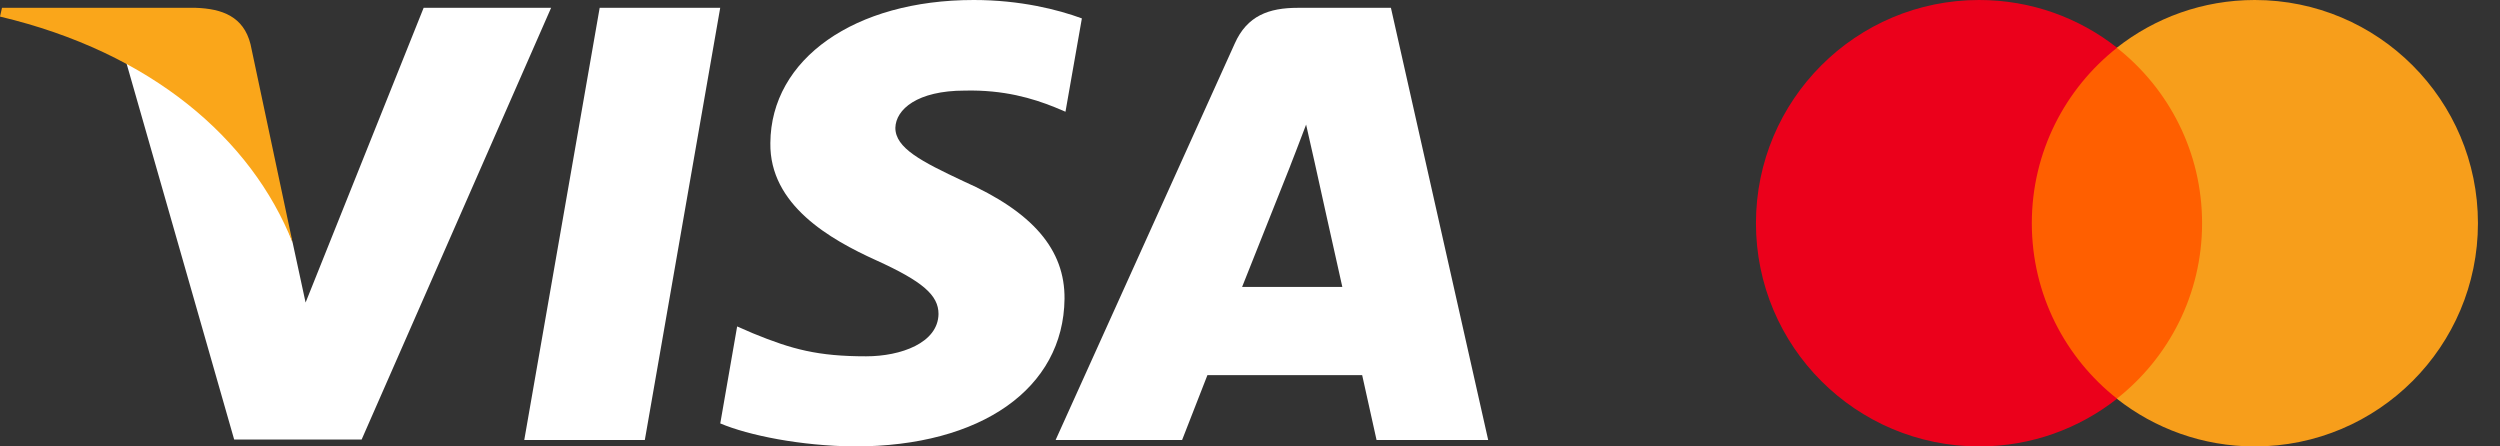 <svg width="84" height="15" viewBox="0 0 84 15" fill="none" xmlns="http://www.w3.org/2000/svg">
<rect x="0" y="0" width="84" height="15" fill="#333333" stroke="none"/>
<path d="M21.666 14.784H17.615L20.149 0.263H24.199L21.666 14.784Z" fill="white"/>
<path d="M36.351 0.618C35.552 0.324 34.285 0 32.718 0C28.718 0 25.902 1.977 25.884 4.804C25.851 6.889 27.901 8.048 29.434 8.743C31.001 9.454 31.534 9.918 31.534 10.551C31.518 11.524 30.268 11.972 29.102 11.972C27.485 11.972 26.618 11.741 25.301 11.2L24.768 10.968L24.201 14.227C25.151 14.628 26.901 14.984 28.718 15C32.968 15 35.735 13.053 35.768 10.041C35.784 8.388 34.702 7.122 32.368 6.087C30.951 5.422 30.084 4.974 30.084 4.294C30.101 3.676 30.818 3.044 32.417 3.044C33.734 3.013 34.701 3.306 35.434 3.6L35.8 3.754L36.351 0.618Z" fill="white"/>
<path d="M41.735 9.64C42.069 8.805 43.352 5.577 43.352 5.577C43.336 5.608 43.685 4.727 43.885 4.187L44.168 5.438C44.168 5.438 44.935 8.914 45.102 9.64C44.469 9.64 42.535 9.64 41.735 9.64ZM46.735 0.263H43.602C42.636 0.263 41.902 0.526 41.485 1.468L35.469 14.783H39.719C39.719 14.783 40.418 12.991 40.569 12.605C41.035 12.605 45.169 12.605 45.769 12.605C45.885 13.115 46.252 14.783 46.252 14.783H50.003L46.735 0.263Z" fill="white"/>
<path d="M14.234 0.263L10.268 10.165L9.834 8.157C9.101 5.839 6.801 3.322 4.234 2.07L7.868 14.768H12.151L18.517 0.263H14.234Z" fill="white"/>
<path d="M6.583 0.263H0.067L0 0.557C5.083 1.762 8.45 4.666 9.833 8.157L8.417 1.484C8.183 0.556 7.467 0.294 6.583 0.263Z" fill="#FAA61A"/>
<path d="M74.41 13.397H67.848V1.604H74.41V13.397Z" fill="#FF5F00"/>
<path d="M68.269 7.5C68.269 5.108 69.39 2.977 71.134 1.604C69.858 0.599 68.249 -5.36773e-07 66.499 -5.36773e-07C62.357 -5.36773e-07 59 3.358 59 7.5C59 11.642 62.357 15 66.499 15C68.249 15 69.858 14.401 71.134 13.396C69.39 12.023 68.269 9.892 68.269 7.5Z" fill="#EB001B"/>
<path d="M83.259 7.5C83.259 11.642 79.902 15 75.76 15C74.011 15 72.401 14.401 71.125 13.396C72.87 12.023 73.99 9.892 73.99 7.5C73.99 5.108 72.87 2.977 71.125 1.604C72.401 0.599 74.011 -5.36773e-07 75.76 -5.36773e-07C79.902 -5.36773e-07 83.259 3.358 83.259 7.5Z" fill="#F79E1B"/>
</svg>
